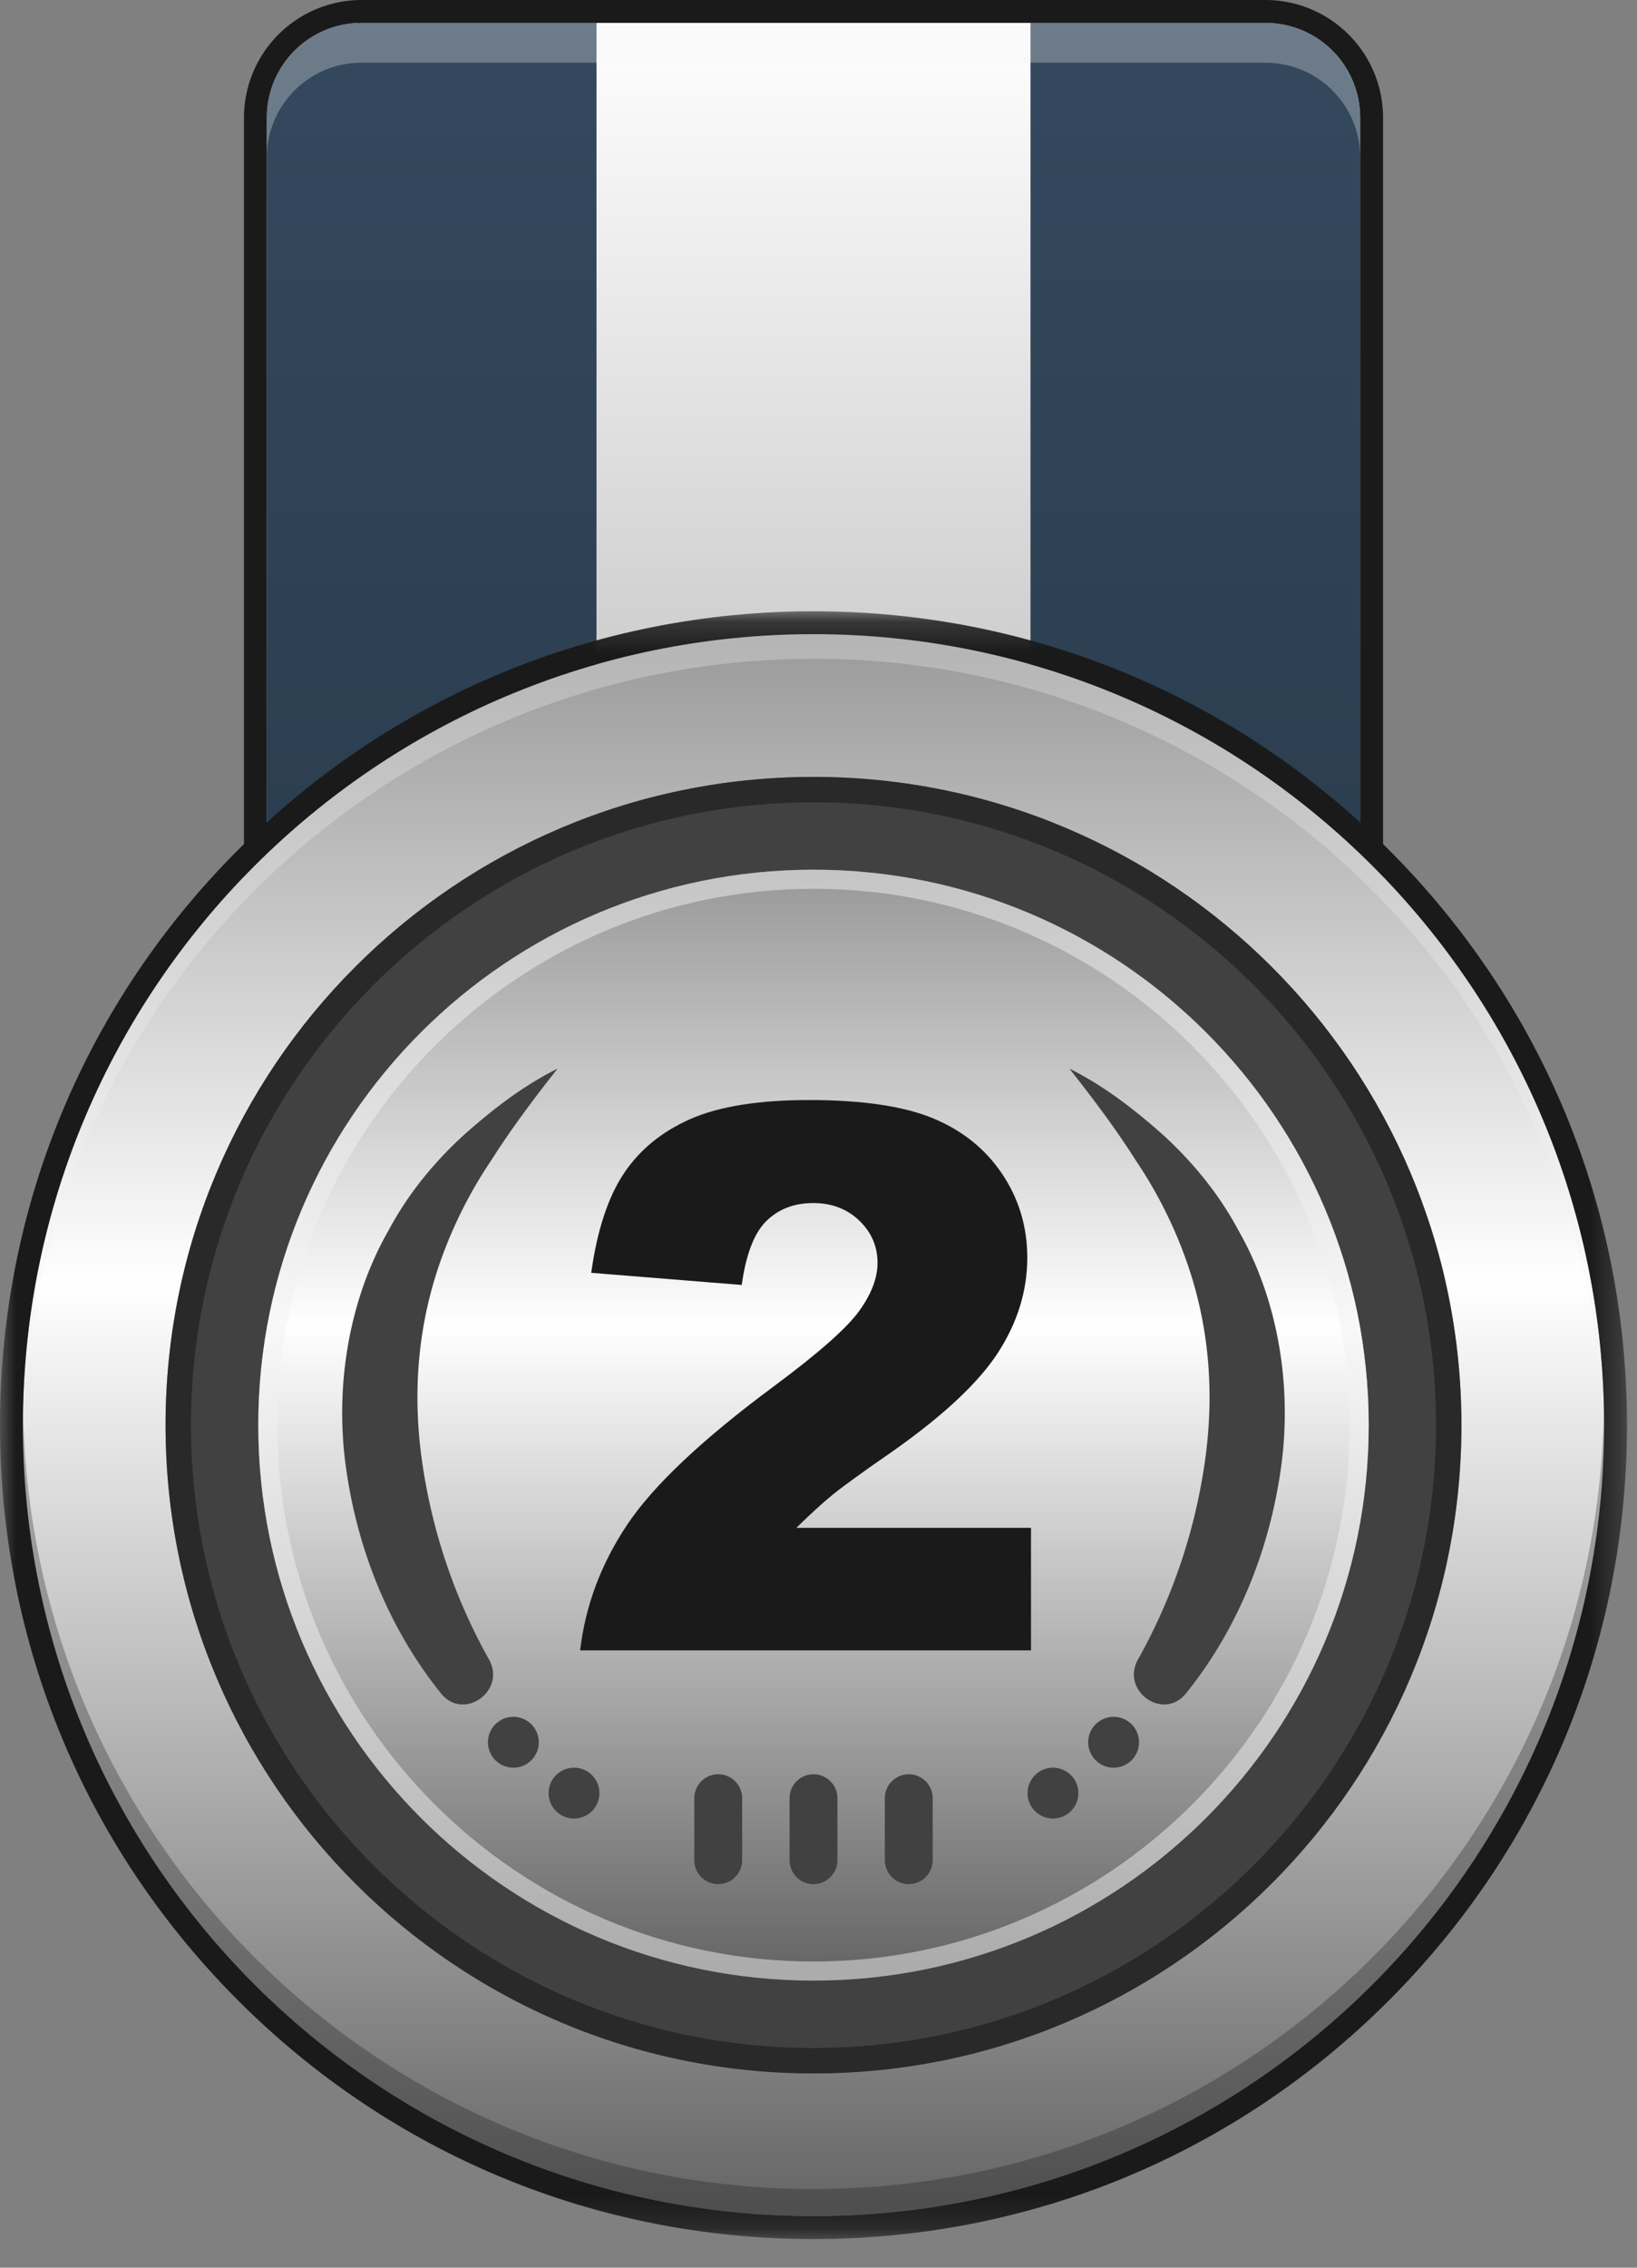 <svg width="52" height="72" viewBox="0 0 52 72" xmlns="http://www.w3.org/2000/svg" xmlns:xlink="http://www.w3.org/1999/xlink">
    <rect x="0" y="0" width="52" height="72" fill="#808080" stroke="none"/>
    <defs>
        <linearGradient x1="50%" y1="0%" x2="50%" y2="100%" id="d9k3bcns3a">
            <stop stop-color="#FFF" offset="0%"/>
            <stop stop-color="#999" offset="100%"/>
        </linearGradient>
        <linearGradient x1="50%" y1="0%" x2="50%" y2="68.627%" id="78f2b0djub">
            <stop stop-color="#34495E" offset="0%"/>
            <stop stop-color="#2C3E50" offset="100%"/>
        </linearGradient>
        <linearGradient x1="50%" y1="0%" x2="50%" y2="68.627%" id="8dpe2ucxjc">
            <stop stop-color="#34495E" offset="0%"/>
            <stop stop-color="#2C3E50" offset="100%"/>
        </linearGradient>
        <linearGradient x1="50%" y1="0%" x2="50%" y2="99.254%" id="26gs3obiwd">
            <stop stop-color="#999" offset="0%"/>
            <stop stop-color="#FFF" offset="41.272%"/>
            <stop stop-color="#666" offset="100%"/>
        </linearGradient>
        <linearGradient x1="50%" y1="0%" x2="50%" y2="99.254%" id="4wxqcw60ng">
            <stop stop-color="#999" offset="0%"/>
            <stop stop-color="#FFF" offset="41.272%"/>
            <stop stop-color="#666" offset="100%"/>
        </linearGradient>
        <path id="sfmd972zte" d="M0 .158h51.682V51.84H0z"/>
    </defs>
    <g fill="none" fill-rule="evenodd">
        <path d="M43.206 42.76H8.476V3.734A3.008 3.008 0 0 1 11.483.727H40.2a3.008 3.008 0 0 1 3.007 3.008v39.024z" fill="url(#d9k3bcns3a)"/>
        <path d="M40.199 0H11.483A3.739 3.739 0 0 0 7.75 3.735v39.751h36.184V3.735A3.739 3.739 0 0 0 40.2 0zm0 .727a3.008 3.008 0 0 1 3.007 3.008v39.024H8.476V3.735A3.008 3.008 0 0 1 11.482.727H40.2z" fill="#1A1A1A"/>
        <path d="M18.948 38.288V.727h-7.465a3.008 3.008 0 0 0-3.007 3.008v34.553h10.472z" fill="url(#78f2b0djub)"/>
        <path d="M40.199.727h-7.465v37.561h10.472V3.735A3.008 3.008 0 0 0 40.2.727" fill="url(#8dpe2ucxjc)"/>
        <path d="M40.199.727H11.483a3.008 3.008 0 0 0-3.007 3.008v1.264a3.008 3.008 0 0 1 3.007-3.008H40.2A3.008 3.008 0 0 1 43.206 5V3.735A3.008 3.008 0 0 0 40.2.727" fill-opacity=".3" fill="#F2F2F2"/>
        <path d="M50.955 45.25c0 13.87-11.244 25.114-25.114 25.114C11.97 70.364.727 59.119.727 45.249S11.97 20.135 25.84 20.135c13.87 0 25.114 11.244 25.114 25.114" fill="url(#26gs3obiwd)"/>
        <path d="M25.841 69.504C12.115 69.504.968 58.491.738 44.82c-.003.143-.011.285-.011.43 0 13.87 11.244 25.113 25.114 25.113 13.87 0 25.114-11.244 25.114-25.114 0-.144-.008-.286-.01-.43-.231 13.672-11.378 24.685-25.104 24.685" fill-opacity=".3" fill="#1A1A1A"/>
        <path d="M25.841 20.916c13.74 0 24.895 11.035 25.104 24.724.002-.13.01-.26.01-.39 0-13.87-11.244-25.115-25.114-25.115C11.971 20.135.727 31.38.727 45.25c0 .131.008.26.01.39.21-13.688 11.365-24.723 25.104-24.723" fill-opacity=".3" fill="#F2F2F2"/>
        <g transform="translate(0 19.25)">
            <mask id="gusu48na0f" fill="#fff">
                <use xlink:href="#sfmd972zte"/>
            </mask>
            <path d="M25.841.158c-6.902 0-13.392 2.688-18.272 7.569C2.688 12.607 0 19.097 0 25.999c0 6.902 2.688 13.392 7.569 18.272 4.88 4.881 11.37 7.57 18.272 7.57 6.902 0 13.392-2.689 18.272-7.57 4.881-4.88 7.569-11.37 7.569-18.272 0-6.902-2.688-13.392-7.569-18.272-4.88-4.88-11.37-7.569-18.272-7.569m0 .727c13.87 0 25.114 11.244 25.114 25.114 0 13.87-11.244 25.114-25.114 25.114C11.971 51.113.727 39.87.727 26 .727 12.129 11.97.885 25.84.885" fill="#1A1A1A" mask="url(#gusu48na0f)"/>
        </g>
        <path d="M46.423 45.25c0 11.367-9.215 20.582-20.582 20.582S5.259 56.617 5.259 45.249c0-11.367 9.215-20.582 20.582-20.582s20.582 9.215 20.582 20.582" fill="#414141"/>
        <path d="M25.841 24.667c-11.367 0-20.582 9.215-20.582 20.582 0 11.368 9.215 20.583 20.582 20.583s20.582-9.215 20.582-20.583c0-11.367-9.215-20.582-20.582-20.582m0 .807c10.904 0 19.775 8.871 19.775 19.775 0 10.904-8.871 19.776-19.775 19.776-10.904 0-19.775-8.872-19.775-19.776s8.87-19.775 19.775-19.775" fill-opacity=".6" fill="#1A1A1A"/>
        <path d="M43.477 45.25c0 9.74-7.896 17.635-17.636 17.635-9.74 0-17.636-7.895-17.636-17.636 0-9.74 7.896-17.636 17.636-17.636 9.74 0 17.636 7.896 17.636 17.636" fill="url(#4wxqcw60ng)"/>
        <path d="M25.84 27.613c-9.739 0-17.635 7.896-17.635 17.636 0 9.74 7.896 17.636 17.636 17.636 9.74 0 17.636-7.895 17.636-17.636 0-9.74-7.896-17.636-17.636-17.636m0 .606c9.39 0 17.03 7.64 17.03 17.03 0 9.391-7.64 17.03-17.03 17.03S8.81 54.64 8.81 45.25c0-9.39 7.64-17.03 17.03-17.03" fill-opacity=".5" fill="#F2F2F2"/>
        <path d="M22.815 59.822a.76.76 0 0 1-.76-.76v-1.968a.76.76 0 1 1 1.52 0v1.967c0 .42-.34.76-.76.76M25.841 59.822a.76.76 0 0 1-.76-.76v-1.968a.76.76 0 1 1 1.52 0v1.967c0 .42-.34.76-.76.76M28.867 59.822a.76.76 0 0 1-.76-.76v-1.968a.76.76 0 1 1 1.52 0v1.967c0 .42-.34.76-.76.76M15.527 52.677c.574 1.01-.81 1.99-1.529 1.078a15.216 15.216 0 0 1-.068-.088c-1.59-2.011-2.574-4.475-2.934-7.03-.368-2.555.064-5.337 1.35-7.577.605-1.138 1.44-2.154 2.358-2.996.916-.82 1.907-1.589 3.007-2.134-.762.967-1.468 1.904-2.105 2.909a14.097 14.097 0 0 0-1.545 3.013c-.778 2.101-.964 4.271-.666 6.458a18.07 18.07 0 0 0 2.098 6.308l.034.06M17.115 55.317a.807.807 0 1 1-1.615 0 .807.807 0 0 1 1.615 0M19.041 56.932a.807.807 0 1 1-1.614 0 .807.807 0 0 1 1.614 0M36.155 52.677c-.575 1.01.81 1.99 1.528 1.078l.069-.088c1.59-2.011 2.574-4.475 2.934-7.03.367-2.555-.064-5.337-1.35-7.577-.606-1.138-1.44-2.154-2.358-2.996-.916-.82-1.907-1.589-3.007-2.134.762.967 1.467 1.904 2.105 2.909a14.097 14.097 0 0 1 1.545 3.013c.778 2.101.964 4.271.666 6.458a18.07 18.07 0 0 1-2.098 6.308l-.034.06M34.567 55.317a.807.807 0 1 0 1.615 0 .807.807 0 0 0-1.615 0M32.64 56.932a.807.807 0 1 0 1.615 0 .807.807 0 0 0-1.614 0" fill="#414141"/>
        <path d="M32.75 52.4v-3.89h-7.454c.438-.43.818-.778 1.143-1.044.324-.265.966-.73 1.927-1.394 1.618-1.14 2.733-2.188 3.346-3.14.613-.954.92-1.954.92-3 0-.985-.268-1.874-.803-2.667-.535-.793-1.27-1.38-2.203-1.763-.933-.383-2.24-.575-3.92-.575-1.61 0-2.869.202-3.779.604-.91.402-1.615.98-2.115 1.734-.5.754-.844 1.803-1.032 3.147l4.782.386c.133-.968.392-1.644.779-2.027.387-.383.885-.574 1.494-.574.586 0 1.072.185 1.46.557.386.37.58.818.58 1.341 0 .485-.196.996-.587 1.535-.39.54-1.285 1.329-2.683 2.368-2.29 1.695-3.85 3.166-4.682 4.412-.832 1.246-1.33 2.576-1.494 3.99h14.32z" fill="#1A1A1A" fill-rule="nonzero"/>
    </g>
</svg>
